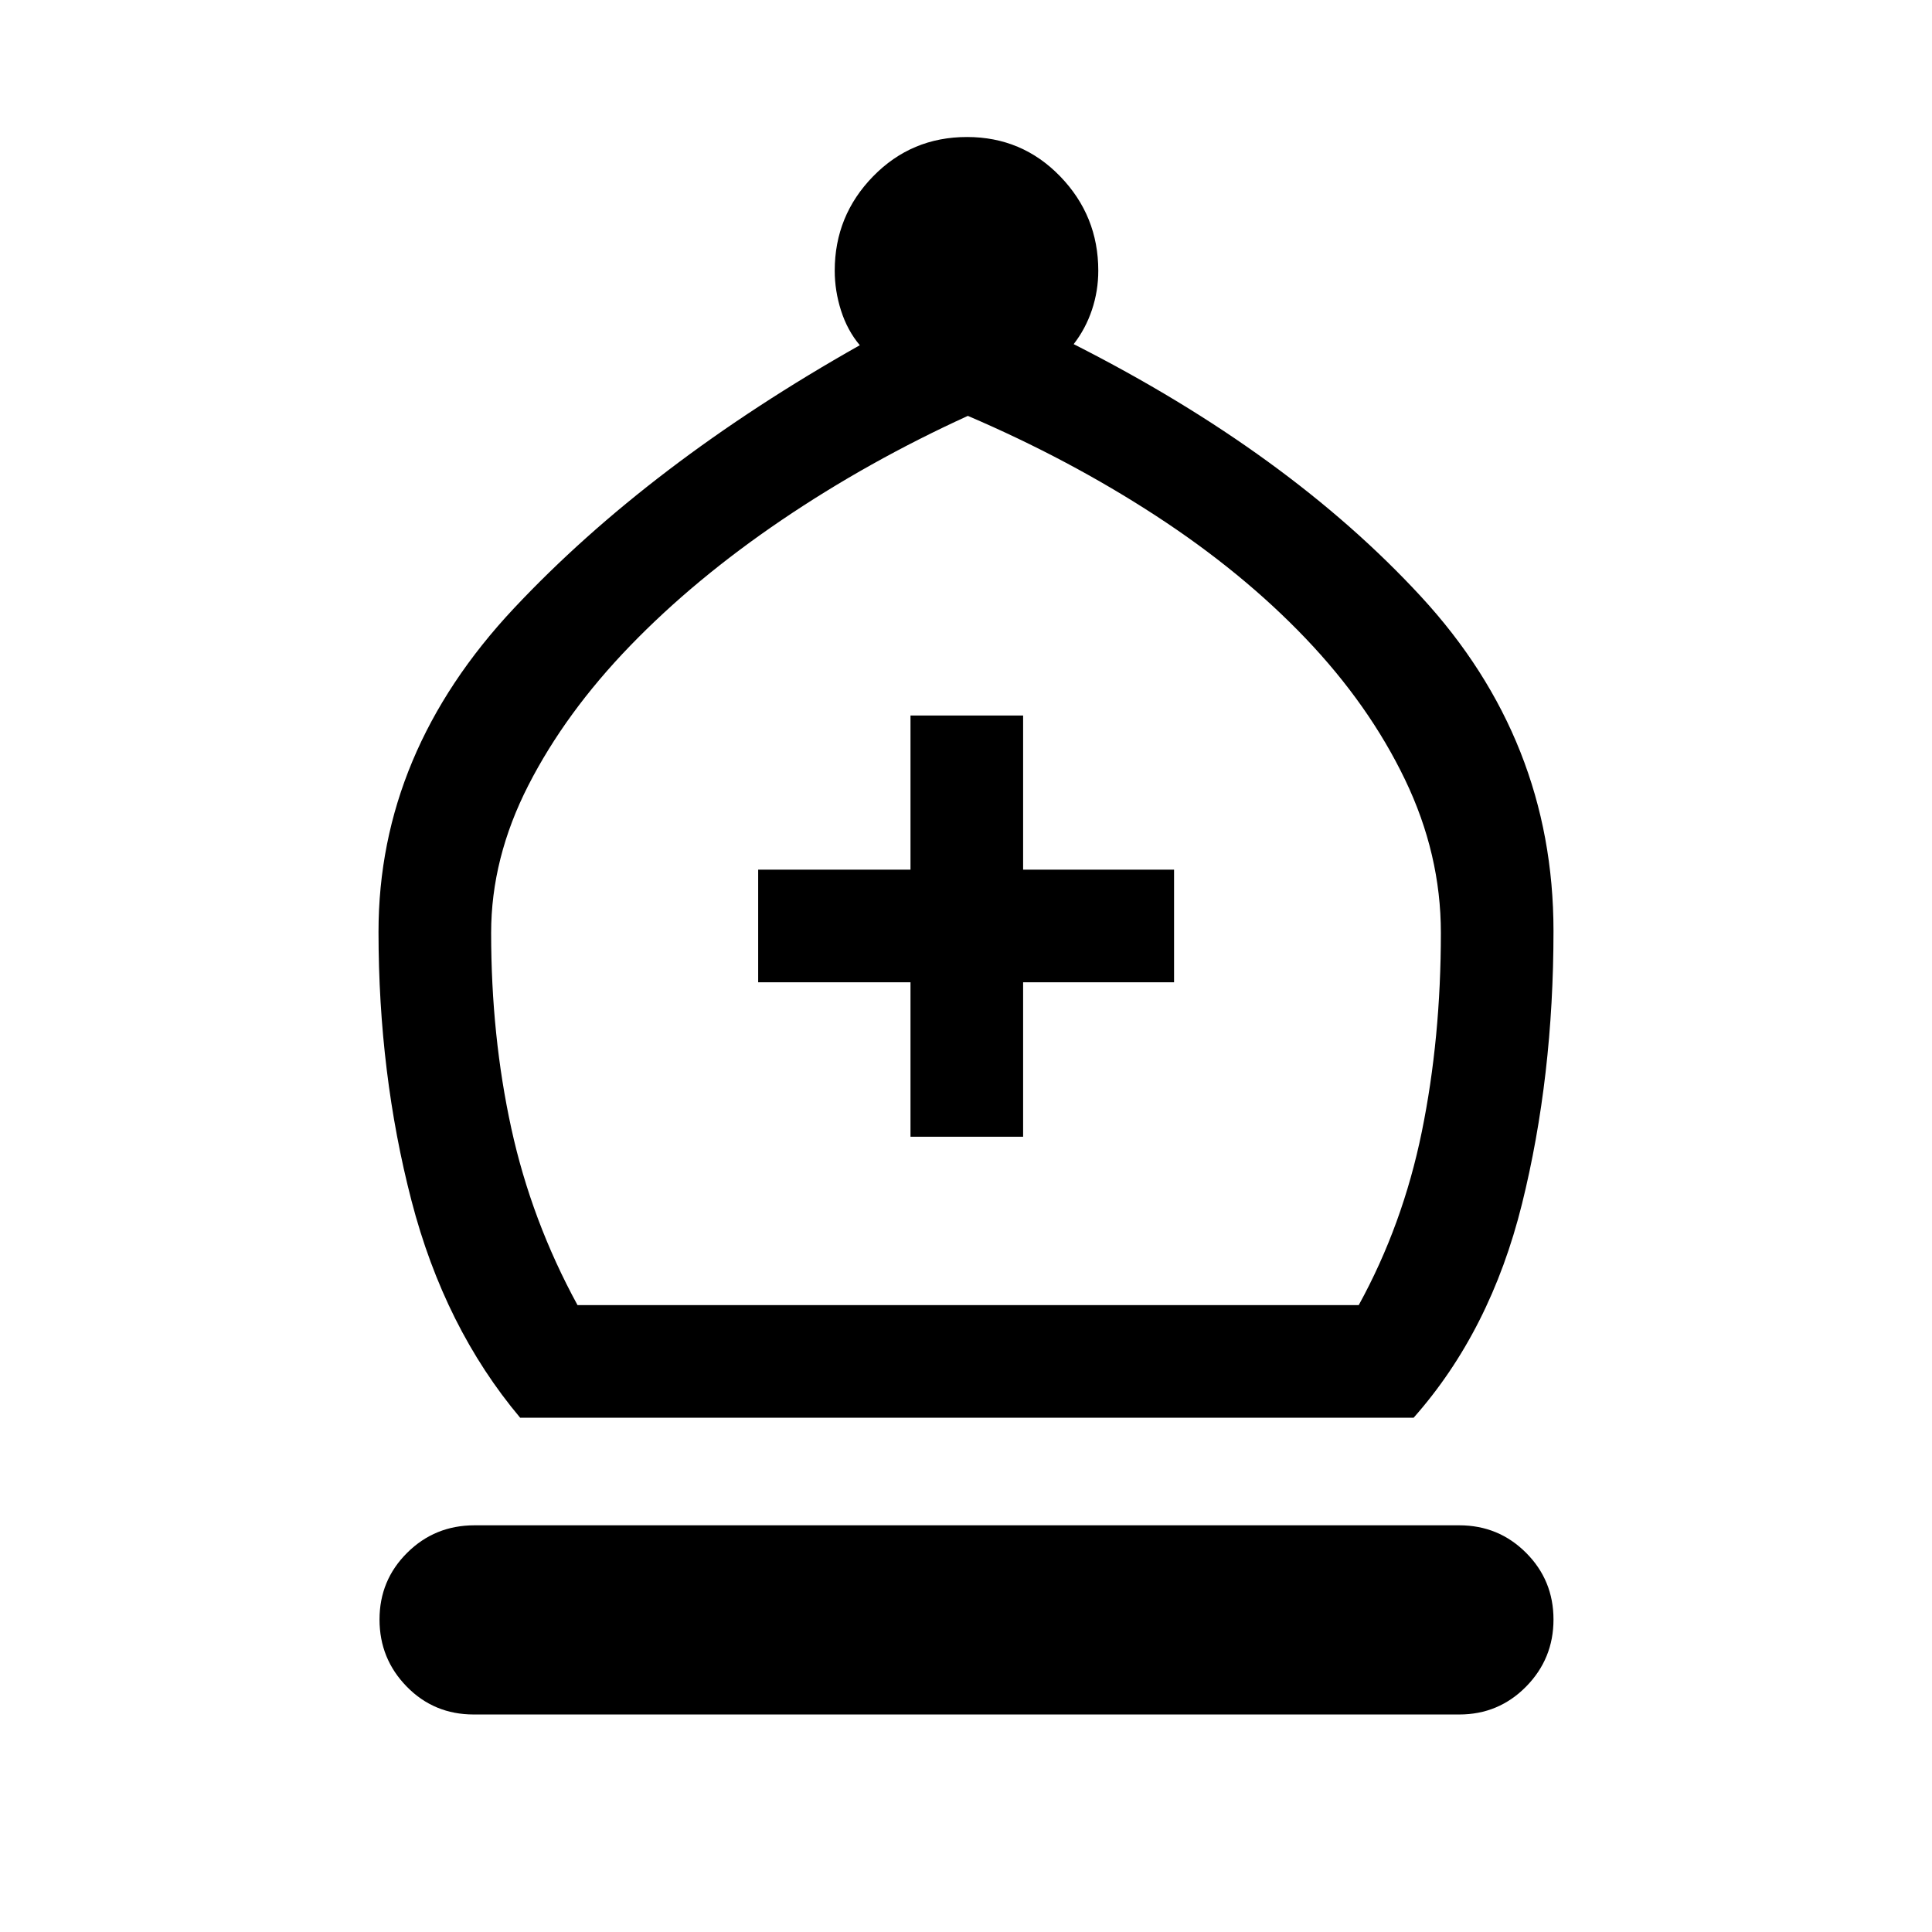 <svg xmlns="http://www.w3.org/2000/svg" height="24" viewBox="0 -960 960 960" width="24"><path d="M258.46-255.54q-37.65-44.81-54.02-107.94-16.36-63.14-16.36-133.52 0-89.04 67.36-160.81 67.37-71.77 171.79-130.65-6.15-7.31-9.31-17.16-3.15-9.85-3.15-19.88 0-27.34 19.08-46.88 19.07-19.54 46.65-19.54 27.38 0 46.31 19.57 18.92 19.58 18.92 46.85 0 10.05-3.15 19.47-3.16 9.42-9.08 17.03 106.85 54.15 172.63 125.48 65.79 71.33 65.79 166.14 0 72.46-15.65 135.59-15.66 63.14-53.85 106.25H258.46Zm28.5-55.96h388.19q21.89-39.85 31.35-86.19 9.46-46.35 9.46-98.81 0-39.11-17.83-76.15-17.82-37.04-49.28-70.04-31.47-33-74.54-61.06-43.08-28.06-93.39-49.6-49.46 22.58-92.54 51.77-43.07 29.2-75.21 62.41-32.13 33.21-50.63 69.38-18.5 36.18-18.5 73.29 0 51.27 10.02 97.15 10.02 45.89 32.9 87.85Zm-51.57 203.42q-19.72 0-33.26-13.83-13.55-13.84-13.55-33.36t13.74-33.16q13.74-13.65 33.45-13.65h489.34q19.52 0 33.17 13.65 13.64 13.64 13.64 33.16 0 19.52-13.64 33.36-13.65 13.83-33.17 13.83H235.39Zm217.03-287.07h55.96v-76.77h75v-55.96h-75v-76.58h-55.96v76.58h-75.69v55.96h75.69v76.77ZM480-311.5Z"/></svg>